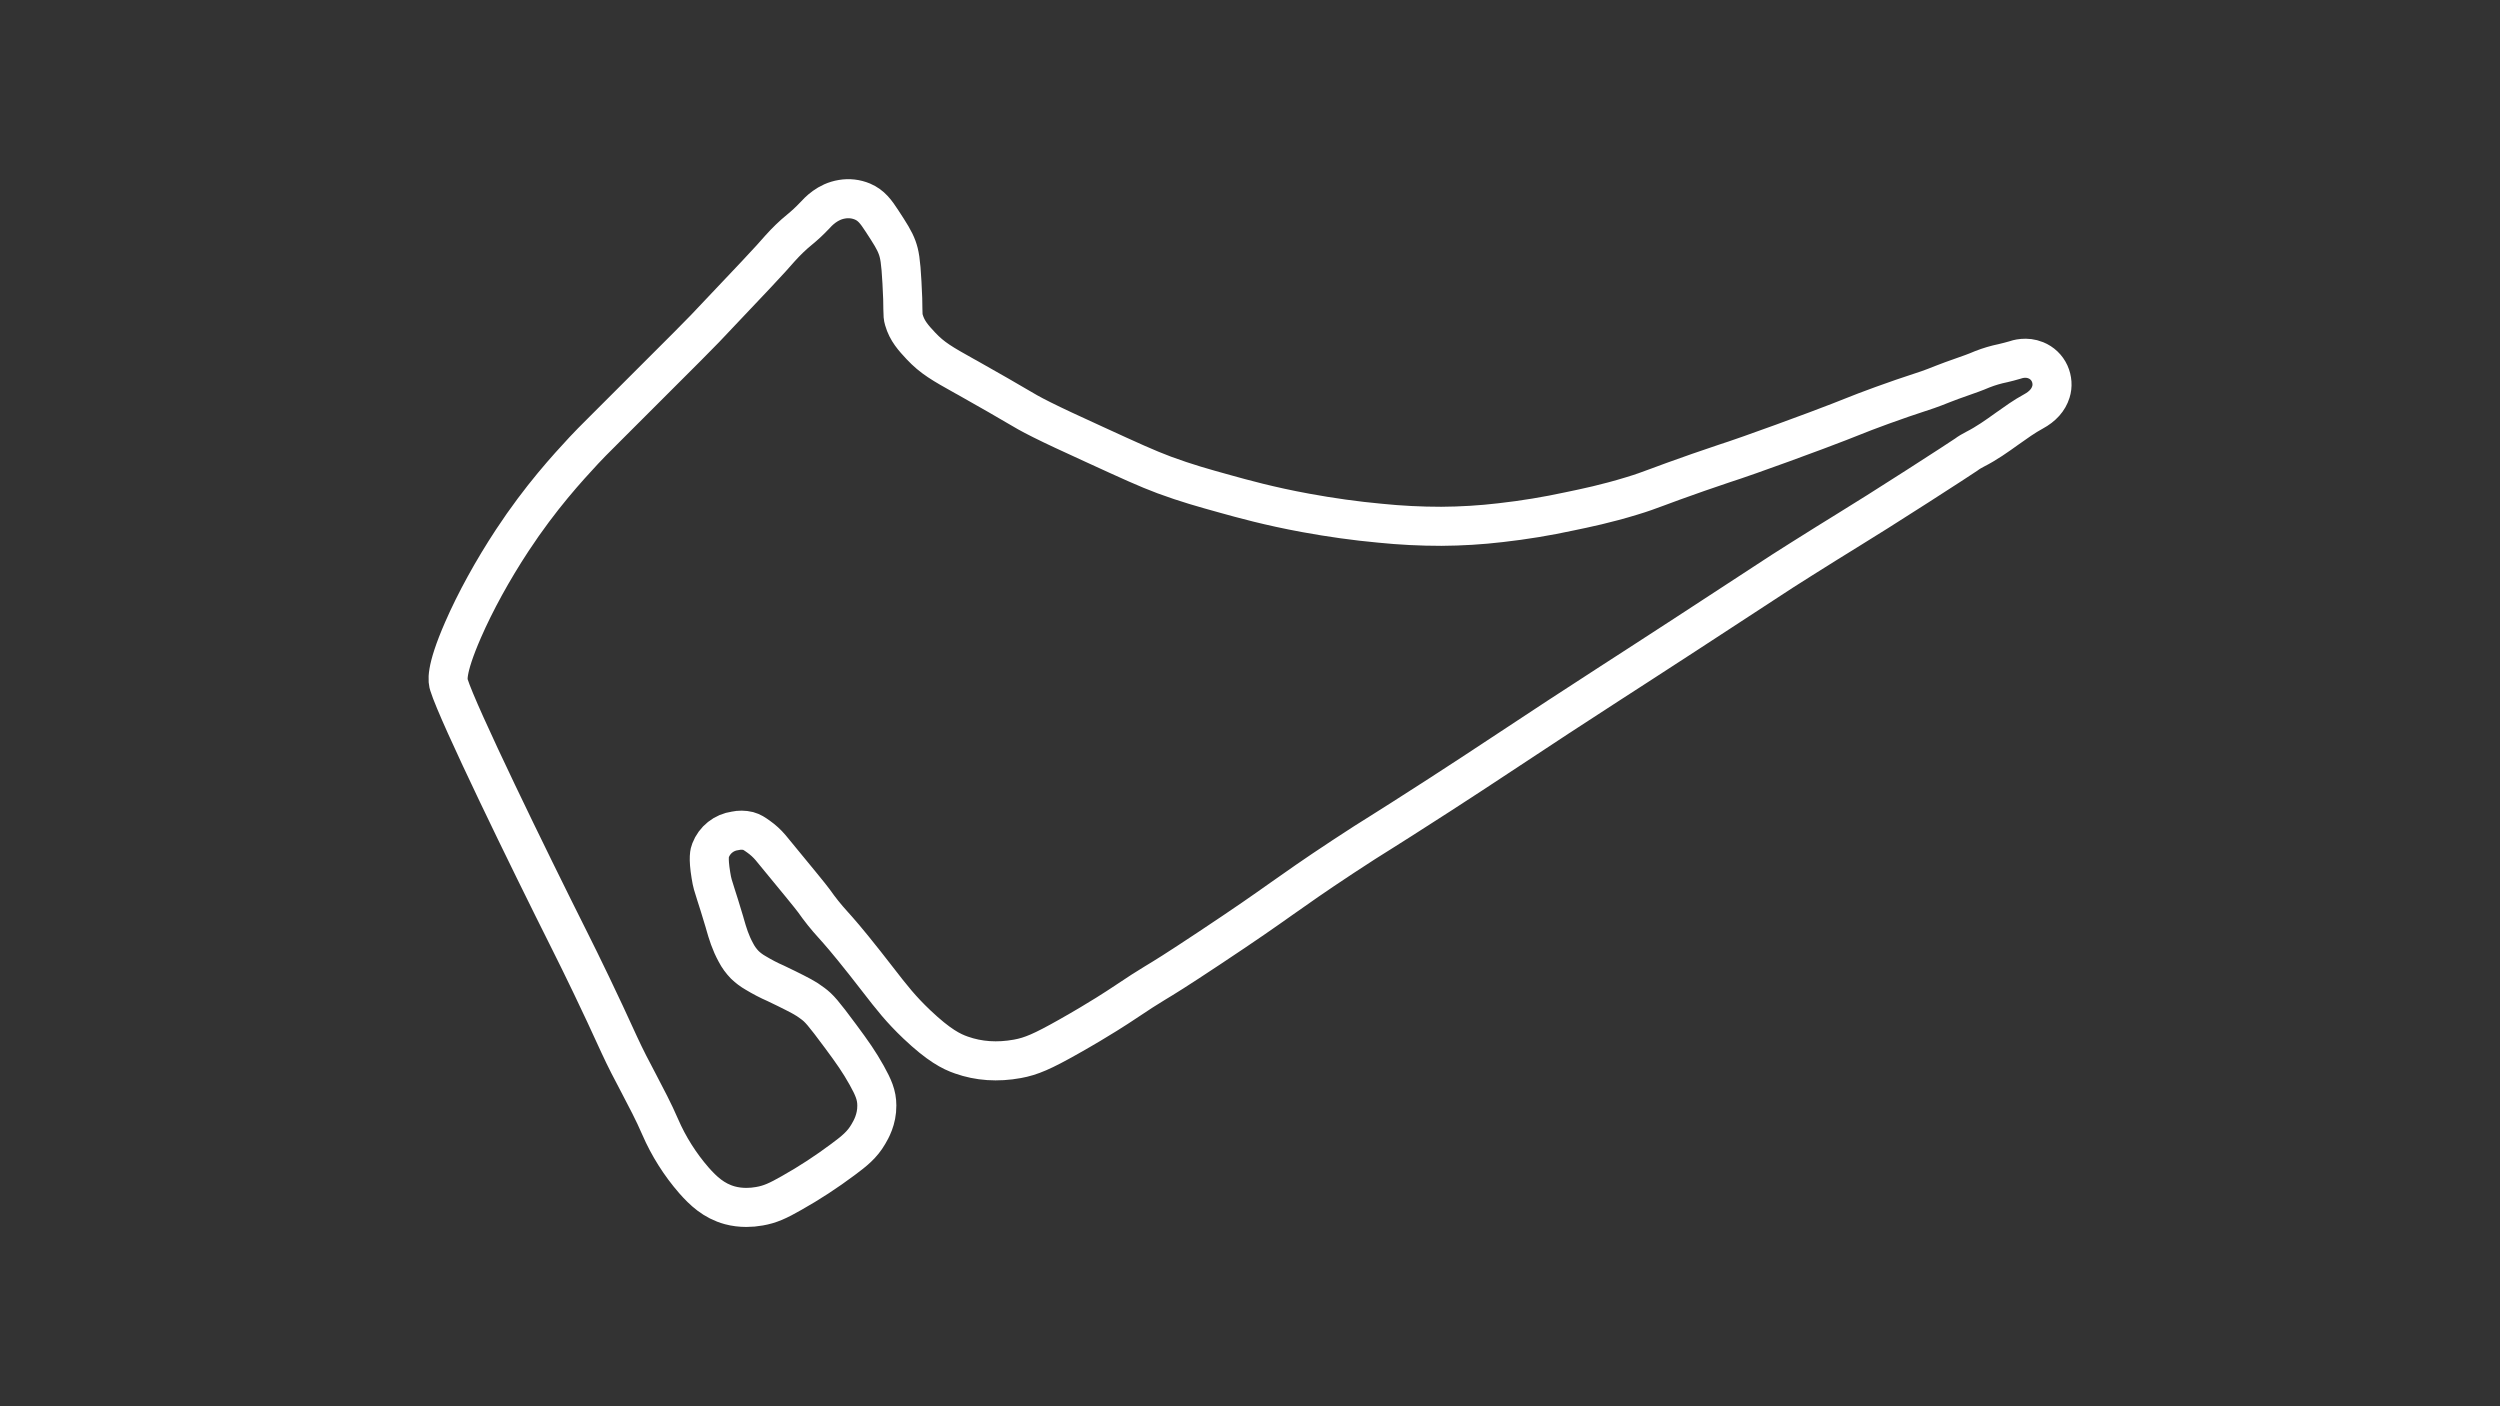 <?xml version="1.0" encoding="utf-8"?>
<!-- Generator: Adobe Illustrator 27.0.1, SVG Export Plug-In . SVG Version: 6.00 Build 0)  -->
<svg version="1.1" id="Outer_-_Config" xmlns="http://www.w3.org/2000/svg" xmlns:xlink="http://www.w3.org/1999/xlink" x="0px"
	 y="0px" viewBox="0 0 1920 1080" style="enable-background:new 0 0 1920 1080;" xml:space="preserve">
<rect x="0" y="0" width="1920" height="1080" fill="#333333" stroke="none"/>
<style type="text/css">
	.st0{fill:none;stroke:#FFFFFF;stroke-width:30;stroke-miterlimit:10;}
</style>
<path class="st0" d="M1574.1,286.8c-2.1-4.6-5.9-8.2-10.6-10.1c-7.3-3-14.1-0.9-16.4-0.1c-2.8,0.9-5.7,1.5-8.8,2.3
	c-5.4,1.1-10.8,2.7-15.9,4.7c-5.3,2.3-10.8,4.2-16.5,6.2c-4.5,1.6-9.1,3.2-13.6,5c-9.9,4-14.4,5.4-21.1,7.6
	c-5.7,1.9-12.8,4.2-25.7,8.9c-11.3,4.1-16.3,6.1-22.6,8.6c-5.8,2.3-13,5.2-28,10.8c-17.3,6.5-35,12.9-51.1,18.6
	c-9.9,3.5-14.5,5-19.4,6.6s-9.8,3.3-20.2,6.9c-16,5.6-24.9,8.9-31.3,11.3c-7.6,2.8-11.5,4.3-19.8,6.8c-19.6,6-35.1,9.2-47.6,11.8
	c-17.5,3.8-35.2,6.7-53,8.7c-15.2,1.8-30.4,2.7-45.6,2.8c-15.8,0-31.6-0.8-47.2-2.4c-18.7-1.7-37.8-4.4-56.9-7.9
	c-27.9-5.1-49-11-61.6-14.5c-17.3-4.8-29.9-8.3-47-14.6c-13.4-5-26.7-11.1-53.3-23.3c-20.3-9.3-30.5-14-40.7-19.1
	c-9.6-4.8-12.7-6.7-20.2-11.1c-6.6-3.9-16.6-9.7-37-21.2l-2.2-1.2c-17-9.5-24.8-13.9-33.6-23.3c-5.5-5.9-10.6-11.4-13-19.9
	c-0.7-2.4-0.7-3.3-0.8-8.5c0-4-0.1-10.1-0.7-20.2c-0.9-16.8-1.9-21.9-3.7-26.9c-2.1-5.7-5.3-10.7-11.7-20.5
	c-4.5-6.9-8.1-11.9-14.9-14.8c-5-2.1-10.4-2.7-15.7-1.8c-11.2,1.8-18.1,9.3-21.4,12.9l-0.2,0.2c-3.5,3.7-7.2,7.1-11.1,10.3
	c-5.3,4.3-10.2,9.1-14.8,14.2c-6.7,7.9-23.7,25.9-57.8,61.8c-4,4.2-17.5,17.8-44.5,44.7C482,312.1,472.4,321.6,466,328
	c-11.5,11.5-13.2,13.2-17.6,17.9c-12.4,13.4-33.1,35.8-55,69.1c-15,22.8-28.4,47.2-37.8,68.8c-14,32.1-11.6,39.7-10.8,42.2
	c7,22.5,60.7,132.7,92.9,196.9c8.5,16.9,23,46.7,38,79.7c4.6,10,9.7,19.8,14.7,29.2c5.7,10.9,11.7,22.2,16.6,33.6
	c6.5,15,15.3,28.9,26,41.2c7,7.9,15.1,15.7,27.6,19.1c4.1,1.1,8.3,1.6,12.6,1.6c3.4,0,6.7-0.3,10-0.9c8.2-1.4,14.3-4.2,24.8-10.2
	c13.7-7.7,26.8-16.3,39.4-25.7c8.6-6.4,14.7-11.2,19.5-19.5c2-3.4,6.6-11.2,6.5-22c0-8-2.7-14-7.8-23.2c-5.7-10.2-10.8-17.5-20-29.9
	c-13.5-18.2-16.5-21.6-21.5-25.3c-5.3-4.1-10.5-6.6-19.9-11.3c-3.2-1.6-5.9-2.8-8.5-4.1c-5.3-2.3-10.4-5-15.4-8
	c-3-1.7-5.8-3.8-8.3-6.2c-2.7-2.8-5-5.9-6.8-9.4c-4.3-7.9-6.3-14.6-8.5-22.3l-0.3-1.1c-3.1-10.4-5.1-16.7-6.6-21.3
	c-2.1-6.6-2.9-8.8-3.8-14.6c-2.3-13.9-0.9-17.7-0.3-19.2c3.1-8.1,10.3-13.8,18.9-15c3.3-0.7,6.7-0.7,10,0.1c2.9,0.8,4.8,2.1,7.9,4.3
	c3.4,2.4,6.6,5.3,9.3,8.5c19.9,24.2,30.9,37.5,33.4,41c4.4,6.3,9.3,12.4,14.5,18.1c4.5,5,10.5,11.7,24.8,29.8
	c3.6,4.6,6.8,8.7,9.6,12.3c11,14.2,17.7,22.8,30.1,34.6c16.9,16,26.4,20.8,34.2,23.5c13.3,4.7,27.7,5.7,43,2.9
	c10.5-1.9,19.3-5.7,39.3-17c24.5-13.8,39.7-24,40.3-24.4c14.9-10,19.8-13,26-16.8c7-4.2,15.7-9.5,41.9-26.9
	c28.2-18.7,42-28.4,55.4-37.9c12.5-8.8,24.3-17.2,46.9-32.1c14.3-9.4,20.6-13.4,29.3-18.8c9-5.7,20.2-12.7,44.8-28.6
	c21-13.6,31.5-20.5,44.8-29.3c11.3-7.5,24.1-15.9,46.6-30.7c19.1-12.5,27.9-18.2,40-26c11.9-7.7,26.7-17.2,57.1-37
	c32.7-21.3,49.3-32.1,60.2-39.3c13-8.5,16.9-11.1,29.2-18.8c14.6-9.2,25.2-15.8,35.6-22.2c15-9.3,29.2-18.1,53.9-34
	c22.8-14.6,32.6-21.1,37.3-24.2c2.1-1.6,4.4-2.9,6.7-4.1c8.9-4.5,16.9-10.2,24.7-15.8c6.9-4.9,13.3-9.5,20.3-13.3s11.5-8.8,13.4-15
	C1576.5,296.6,1576.2,291.4,1574.1,286.8z"/>
</svg>
